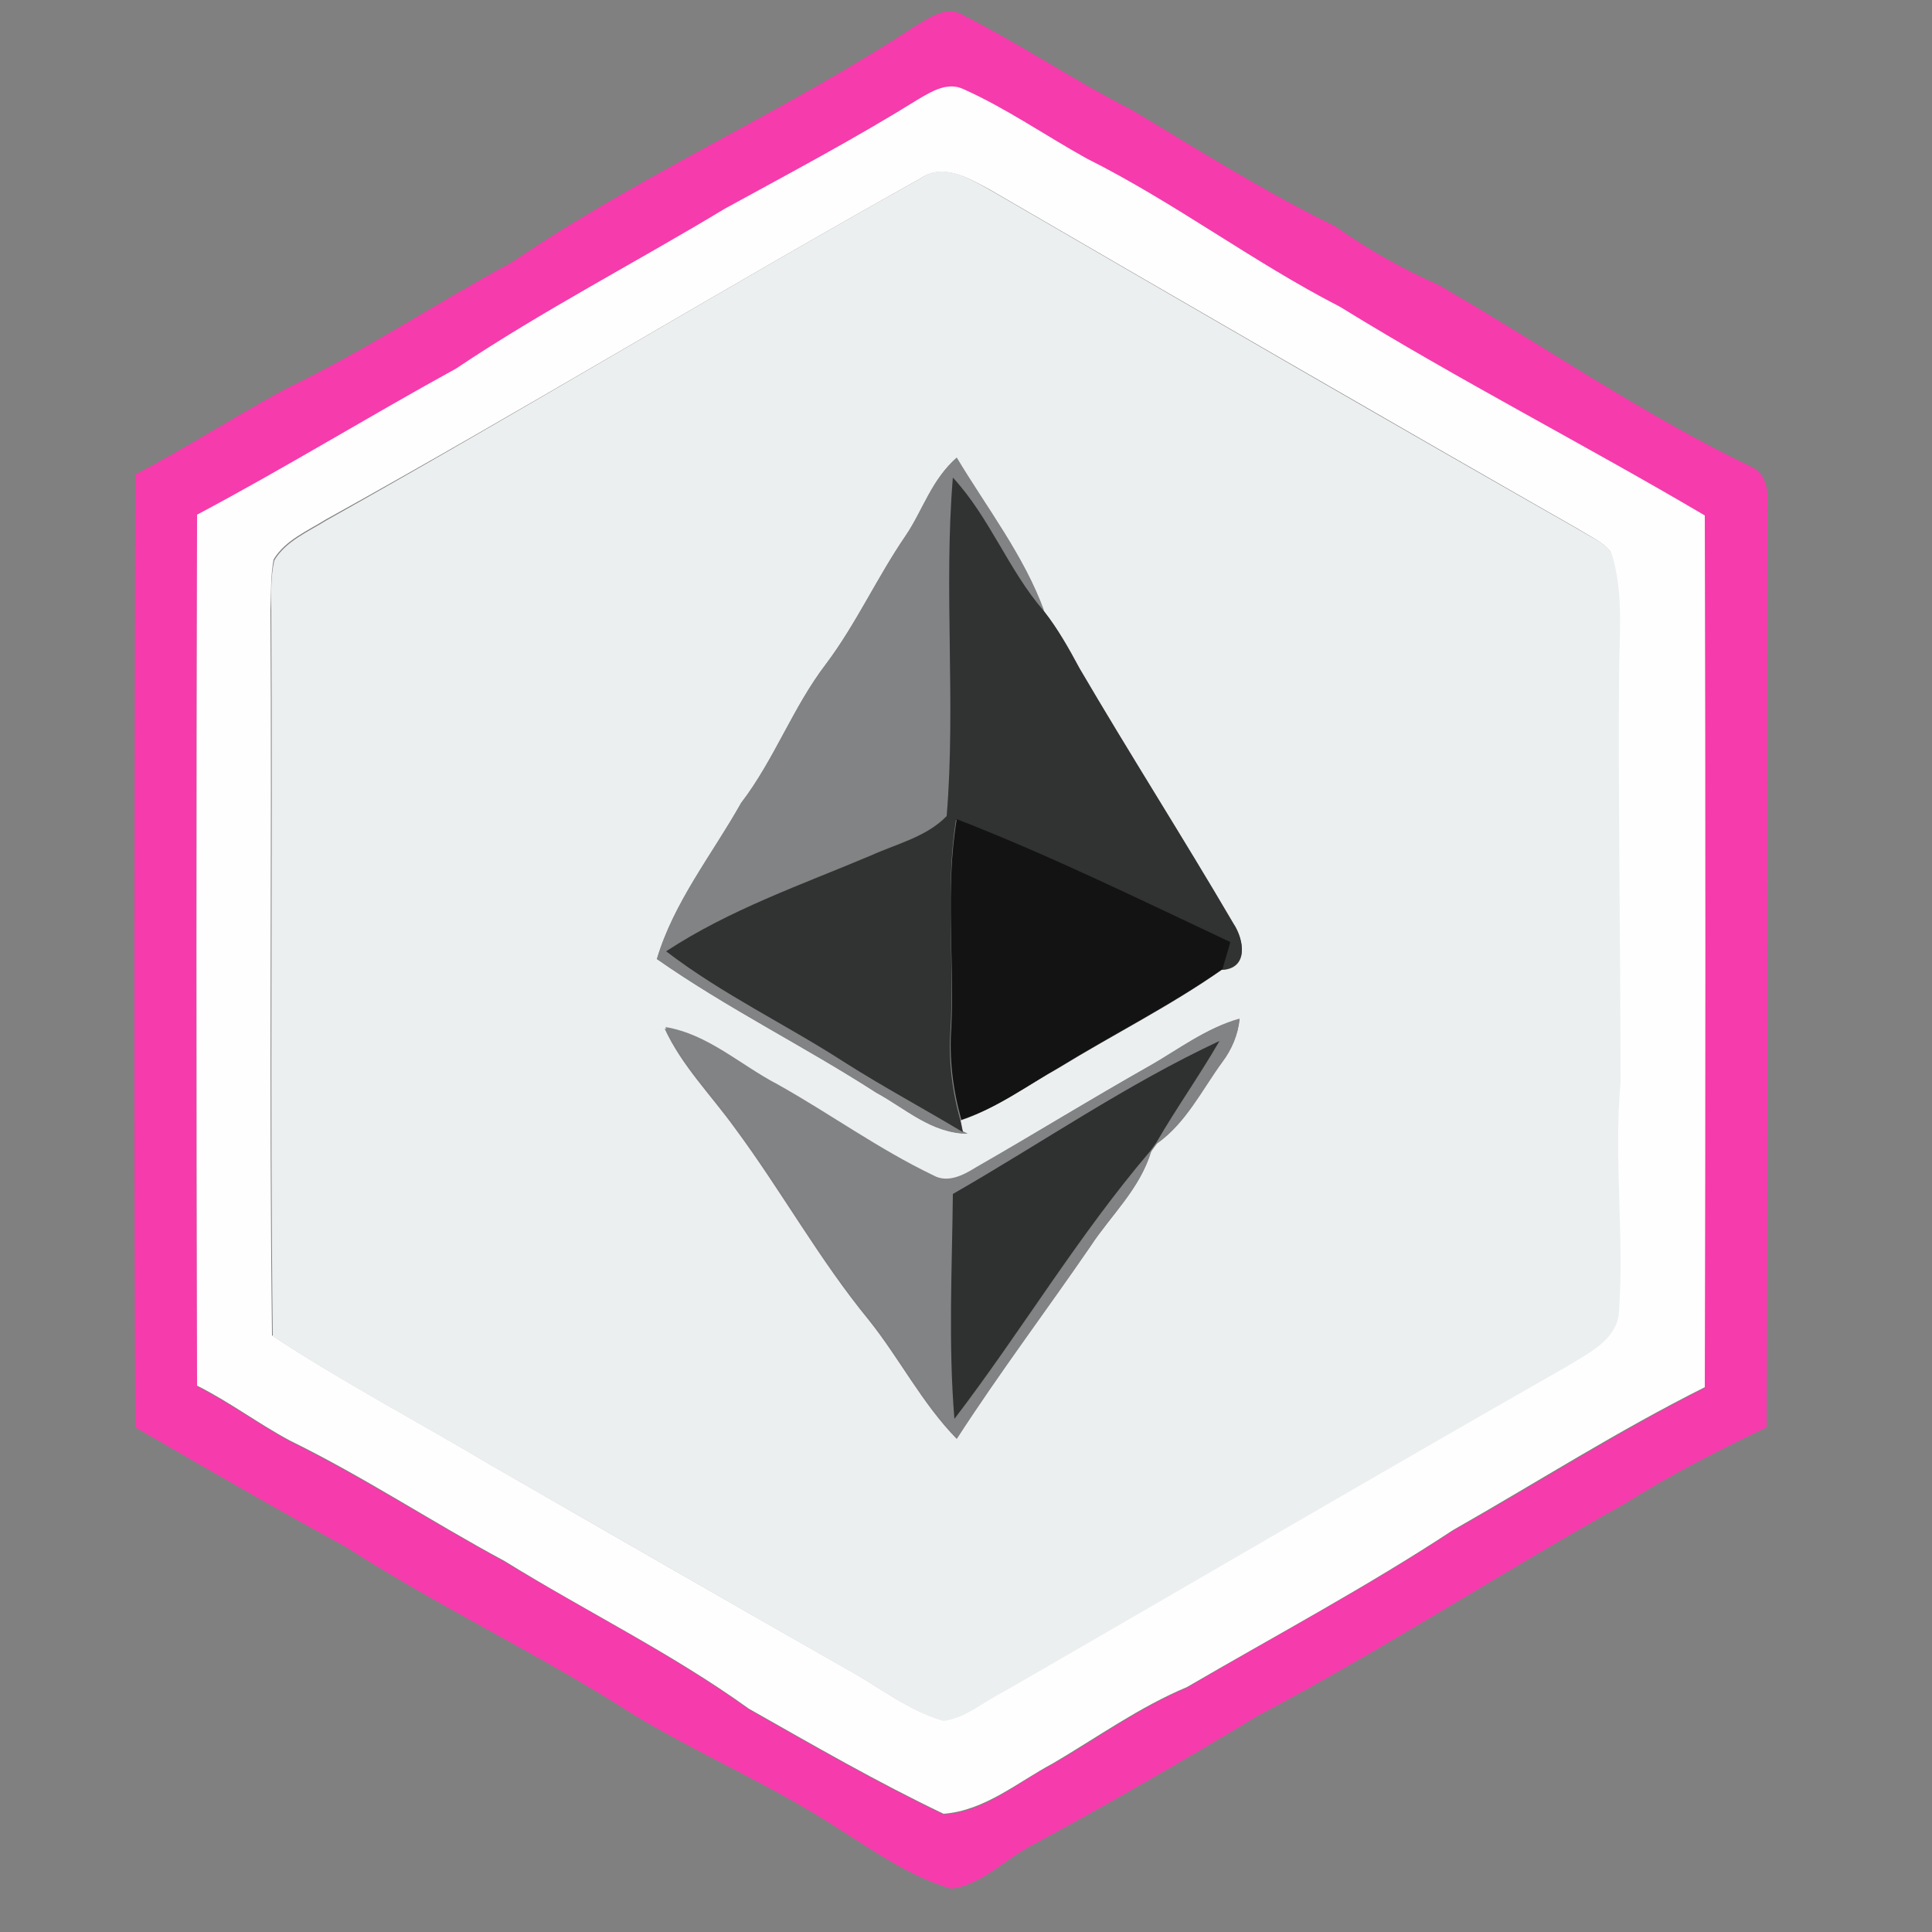 <?xml version="1.0" encoding="utf-8"?>
<!-- Generator: Adobe Illustrator 26.0.3, SVG Export Plug-In . SVG Version: 6.00 Build 0)  -->
<svg version="1.1" id="Layer_1" xmlns="http://www.w3.org/2000/svg" xmlns:xlink="http://www.w3.org/1999/xlink" x="0px" y="0px"
	 viewBox="0 0 250 250" style="enable-background:new 0 0 250 250;" xml:space="preserve">
<rect x="0" y="0" width="250" height="250" fill="#808080" stroke="none"/>
<style type="text/css">
	.st0{fill:#F63BAC;}
	.st1{fill:#FFFEFE;}
	.st2{fill:#ECEFF0;}
	.st3{fill:#828384;}
	.st4{fill:#313232;}
	.st5{fill:#131313;}
	.st6{fill:#2F3030;}
</style>
<g id="_x23_f63bacff">
	<path class="st0" d="M118.4,3.4c1.9-1.1,4.1-2.8,6.3-1.4c7.5,3.8,14.4,8.5,21.9,12.3c8.6,5.2,17.2,10.6,26.2,15
		c4.2,3,8.7,5.5,13.4,7.6c13.5,7.8,26.3,16.7,40.4,23.5c2.2,1,2.2,3.5,2.1,5.5c-0.1,39.6,0.1,79.2-0.1,118.8
		c-6.2,3-12.4,6.1-18.2,9.8c-16,8.9-31.3,18.9-47.6,27.5c-9.6,5.8-19.3,11.4-29.1,16.7c-3.6,1.8-6.6,5.2-10.6,5.7
		c-5.2-1.5-9.6-4.6-14.2-7.5c-8.6-5.7-18.1-9.7-26.9-15c-12.1-7.8-25.1-13.9-37.2-21.7c-9.2-5-18.3-10.3-27.3-15.5
		c-0.2-41.1-0.1-82.2,0-123.3c6.7-3.5,13-7.6,19.7-11.2c10-4.8,19.3-11,29.1-16.3C82.9,22.6,101.5,14.5,118.4,3.4 M118.9,12.8
		c-8.2,5.1-16.6,9.6-25,14.2C82.2,34,70.2,40.2,59,47.8c-11.3,6.1-22.1,12.9-33.5,18.9c-0.1,37.5-0.1,75.1,0,112.7
		c4.2,2.1,7.9,4.9,12,7.1c9.5,4.7,18.4,10.5,27.8,15.6c10.5,6.4,21.6,11.9,31.6,19.1c8.3,4.7,16.6,9.5,25.2,13.6
		c5.3-0.3,9.5-4.1,14.1-6.5c5.8-3.3,11.2-7.3,17.4-9.9c11.5-6.8,23.3-13,34.4-20.3c10.9-6.1,21.5-12.9,32.6-18.5
		c0-37.6,0.1-75.2,0-112.8c-15.6-9.2-31.8-17.5-47.2-27c-11.3-5.9-21.4-13.5-32.8-19.2c-5.4-2.9-10.4-6.5-16-9
		C122.6,10.7,120.6,11.9,118.9,12.8z"/>
</g>
<g id="_x23_fffefeff">
	<path class="st1" d="M118.9,12.8c1.7-1,3.7-2.2,5.7-1.3c5.6,2.5,10.6,6,16,9c11.4,5.7,21.5,13.4,32.8,19.2
		c15.4,9.5,31.6,17.8,47.2,27c0.1,37.6,0.1,75.2,0,112.8c-11.2,5.6-21.7,12.3-32.6,18.5c-11.1,7.3-22.9,13.6-34.4,20.3
		c-6.2,2.6-11.6,6.5-17.4,9.9c-4.5,2.4-8.8,6.1-14.1,6.5c-8.6-4.1-16.9-8.9-25.2-13.6c-10-7.2-21.1-12.6-31.6-19.1
		c-9.3-5-18.2-10.9-27.8-15.6c-4.1-2.2-7.8-5-12-7.1c-0.1-37.6-0.1-75.1,0-112.7c11.3-6,22.2-12.7,33.5-18.9
		C70.2,40.2,82.2,34,93.8,27C102.2,22.4,110.7,17.9,118.9,12.8 M119.1,23.1C93.3,37.5,68,52.9,42.2,67.2c-2.4,1.5-5.3,2.7-6.8,5.2
		C35,74.6,35.1,76.8,35,79c0.2,31.2-0.2,62.5,0.2,93.8c9.1,6,18.8,11.1,28.2,16.7c15.5,8.9,30.9,17.8,46.4,26.6
		c4,2.2,7.7,5.2,12.2,6.5c2.9-0.4,5.2-2.5,7.8-3.8c24.3-14,48.5-28.2,72.9-42.1c2.7-1.8,6.5-3.4,6.7-7.1c0.7-9.9-0.7-19.8,0.2-29.6
		c0-17.4-0.4-34.8-0.2-52.3c0-5.4,0.7-11-1-16.3c-1-1.3-2.7-2-4.1-2.9c-25.4-14.5-50.8-29.2-76.1-43.9
		C125.6,23.2,122.1,21,119.1,23.1z"/>
</g>
<g id="_x23_eceff0ff">
	<path class="st2" d="M119.1,23.1c3-2.2,6.5,0.1,9.2,1.6c25.3,14.7,50.6,29.4,76.1,43.9c1.4,0.9,3.1,1.5,4.1,2.9
		c1.7,5.3,1,10.9,1,16.3c-0.1,17.4,0.2,34.8,0.2,52.3c-0.9,9.9,0.5,19.8-0.2,29.6c-0.2,3.7-4,5.4-6.7,7.1
		c-24.4,13.9-48.6,28.1-72.9,42.1c-2.6,1.3-4.9,3.4-7.8,3.8c-4.5-1.3-8.2-4.3-12.2-6.5c-15.5-8.8-31-17.8-46.4-26.6
		c-9.4-5.6-19.1-10.7-28.2-16.7c-0.4-31.2,0-62.5-0.2-93.8c0-2.2-0.1-4.4,0.4-6.6c1.5-2.5,4.4-3.7,6.8-5.2
		C68,52.9,93.3,37.5,119.1,23.1 M117.2,69.3c-3.7,5.4-6.4,11.4-10.3,16.6c-4.3,5.6-6.7,12.4-11,18c-3.7,6.7-8.7,12.8-10.9,20.2
		c9.1,6.4,19.1,11.3,28.4,17.3c3.8,2.1,7.2,5.3,11.8,5.3l-0.6-0.3c-0.1-0.4-0.2-1.1-0.3-1.4c4.6-1.6,8.5-4.5,12.7-6.8
		c7-4.3,14.4-8,21.1-12.7c3.5-0.1,2.9-3.9,1.5-6c-6.5-11.1-13.4-21.9-19.9-33c-1.4-2.6-2.8-5.1-4.6-7.4c-2.6-7.2-7.4-13.3-11.3-19.8
		C120.6,61.9,119.4,66,117.2,69.3 M148.8,137.9c-7.6,4.3-15.1,8.9-22.7,13.4c-1.6,1-3.6,2-5.4,1c-7-3.4-13.3-8.1-20.2-11.8
		c-4.8-2.6-9-6.5-14.5-7.4c2.2,4.8,6,8.6,9.1,12.9c6,8.1,10.9,17,17.3,24.8c4,5,6.9,10.8,11.4,15.4c5.5-8.5,11.6-16.6,17.3-24.9
		c2.6-4,6.4-7.4,7.8-12.2c0.2-0.3,0.6-0.8,0.8-1.1c3.8-2.7,5.8-6.9,8.5-10.6c1.2-1.6,2-3.5,2.2-5.5
		C156.1,133,152.6,135.7,148.8,137.9z"/>
</g>
<g id="_x23_828384ff">
	<path class="st3" d="M117.2,69.3c2.3-3.3,3.5-7.4,6.6-10.1c3.9,6.5,8.7,12.7,11.3,19.8c-4.6-5.3-7-12.1-11.8-17.3
		c-1.2,14.6,0.4,29.2-0.8,43.8c-2.6,2.7-6.5,3.6-9.8,5.1c-9,3.8-18.3,7.1-26.5,12.4c7.2,5.6,15.6,9.5,23.3,14.5
		c4.9,3.2,10.1,5.9,15.1,8.9l0.6,0.3c-4.5-0.1-8-3.3-11.8-5.3c-9.3-6-19.3-11-28.4-17.3c2.2-7.4,7.1-13.5,10.9-20.2
		c4.3-5.6,6.7-12.4,11-18C110.8,80.7,113.5,74.7,117.2,69.3z"/>
	<path class="st3" d="M148.8,137.9c3.8-2.1,7.3-4.9,11.6-6.1c-0.2,2-1,3.9-2.2,5.5c-2.7,3.6-4.7,7.9-8.5,10.6
		c2.6-4.5,5.6-8.7,8.2-13.2c-12,5.7-23,13.2-34.5,19.8c-0.2,9.7-0.7,19.4,0.3,29c8.7-11.3,16-23.7,25.3-34.6
		c-1.4,4.7-5.1,8.2-7.8,12.2c-5.7,8.3-11.8,16.4-17.3,24.9c-4.5-4.6-7.4-10.4-11.4-15.4c-6.4-7.8-11.2-16.7-17.3-24.8
		c-3-4.3-6.9-8.1-9.1-12.9c5.5,0.9,9.7,4.9,14.5,7.4c6.8,3.8,13.1,8.4,20.2,11.8c1.8,1,3.8,0,5.4-1
		C133.7,146.8,141.2,142.2,148.8,137.9z"/>
</g>
<g id="_x23_313232ff">
	<path class="st4" d="M123.3,61.8c4.8,5.2,7.2,12,11.8,17.3c1.8,2.3,3.2,4.8,4.6,7.4c6.5,11.1,13.4,21.9,19.9,33
		c1.4,2.1,2,5.8-1.5,6c0.3-1.2,0.7-2.3,1-3.5c-11.7-5.6-23.3-11.2-35.4-15.9c-1.4,8.9-0.2,18-0.7,27c-0.3,4.1,0.2,8.1,1.3,12
		c0.1,0.4,0.2,1.1,0.3,1.4c-5-3-10.2-5.8-15.1-8.9c-7.7-5-16-8.9-23.3-14.5c8.2-5.4,17.5-8.6,26.5-12.4c3.3-1.5,7.2-2.4,9.8-5.1
		C123.7,91,122.1,76.3,123.3,61.8z"/>
</g>
<g id="_x23_131313ff">
	<path class="st5" d="M123.8,106c12.1,4.7,23.7,10.4,35.4,15.9c-0.3,1.2-0.7,2.3-1,3.5c-6.7,4.7-14.1,8.4-21.1,12.7
		c-4.2,2.4-8.1,5.3-12.7,6.8c-1.1-3.9-1.6-7.9-1.3-12C123.5,124,122.3,114.9,123.8,106z"/>
</g>
<g id="_x23_2f3030ff">
	<path class="st6" d="M123.3,154.5c11.5-6.6,22.5-14.2,34.5-19.8c-2.6,4.5-5.6,8.7-8.2,13.2c-0.2,0.3-0.6,0.8-0.8,1.1
		c-9.3,10.9-16.6,23.2-25.3,34.6C122.7,173.9,123.2,164.1,123.3,154.5z"/>
</g>
</svg>
